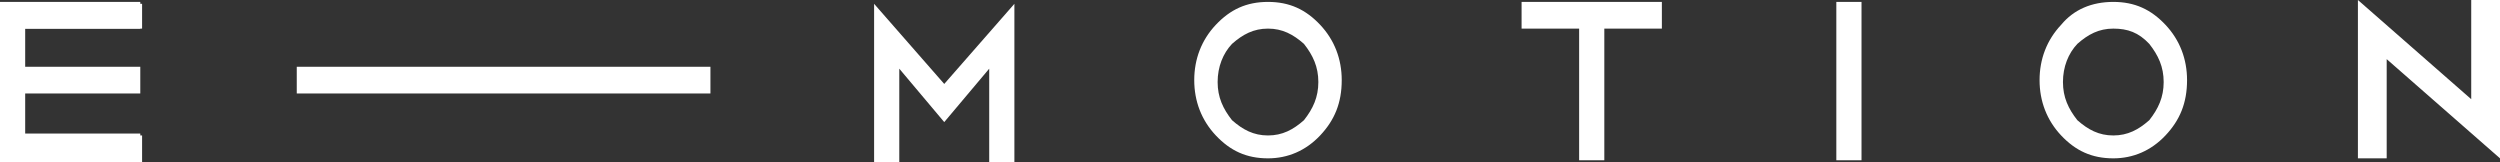 <svg width="370" height="24" viewBox="0 0 370 24" fill="none" xmlns="http://www.w3.org/2000/svg">
<rect x="0" y="0" width="370" height="24" fill="#333333" stroke="none"/>
<path d="M21.029 0.282V4.235H3.727V20.047H21.029V24H0V0.565H21.029V0.282Z" fill="white"/>
<path d="M133.094 10.165V24H129.367V0.565L139.748 12.424L150.13 0.565V24H146.403V10.165L139.748 18.07L133.094 10.165Z" fill="white"/>
<path d="M187.662 0.282C190.856 0.282 193.252 1.412 195.382 3.671C197.511 5.93 198.576 8.753 198.576 11.859C198.576 15.247 197.511 17.788 195.382 20.047C193.252 22.306 190.59 23.435 187.662 23.435C184.468 23.435 182.072 22.306 179.943 20.047C177.813 17.788 176.748 14.965 176.748 11.859C176.748 8.753 177.813 5.93 179.943 3.671C182.072 1.412 184.468 0.282 187.662 0.282ZM187.662 4.235C185.533 4.235 183.936 5.082 182.338 6.494C181.007 7.906 180.209 9.882 180.209 12.141C180.209 14.4 181.007 16.094 182.338 17.788C183.936 19.2 185.533 20.047 187.662 20.047C189.792 20.047 191.389 19.2 192.986 17.788C194.317 16.094 195.115 14.4 195.115 12.141C195.115 9.882 194.317 8.188 192.986 6.494C191.389 5.082 189.792 4.235 187.662 4.235Z" fill="white"/>
<path d="M224.928 0.282H245.957V4.235H237.439V23.718H233.712V4.235H225.195V0.282H224.928Z" fill="white"/>
<path d="M271.777 0.282H275.504V23.718H271.777V0.282Z" fill="white"/>
<path d="M312.77 0.282C315.964 0.282 318.36 1.412 320.489 3.671C322.619 5.93 323.684 8.753 323.684 11.859C323.684 15.247 322.619 17.788 320.489 20.047C318.36 22.306 315.698 23.435 312.77 23.435C309.576 23.435 307.18 22.306 305.05 20.047C302.921 17.788 301.856 14.965 301.856 11.859C301.856 8.753 302.921 5.93 305.05 3.671C306.914 1.412 309.576 0.282 312.77 0.282ZM312.77 4.235C310.64 4.235 309.043 5.082 307.446 6.494C306.115 7.906 305.317 9.882 305.317 12.141C305.317 14.4 306.115 16.094 307.446 17.788C309.043 19.2 310.64 20.047 312.77 20.047C314.899 20.047 316.496 19.2 318.094 17.788C319.425 16.094 320.223 14.4 320.223 12.141C320.223 9.882 319.425 8.188 318.094 6.494C316.496 4.8 314.899 4.235 312.77 4.235Z" fill="white"/>
<path d="M348.971 0L365.741 14.682V0H370V23.435L353.23 8.753V23.435H348.971V0Z" fill="white"/>
<path d="M105.144 9.882H43.921V13.835H105.144V9.882Z" fill="white"/>
<path d="M20.763 9.882H0V13.835H20.763V9.882Z" fill="white"/>
<path d="M20.763 19.765H0V23.718H20.763V19.765Z" fill="white"/>
<path d="M20.763 0.282H0V4.235H20.763V0.282Z" fill="white"/>
</svg>
